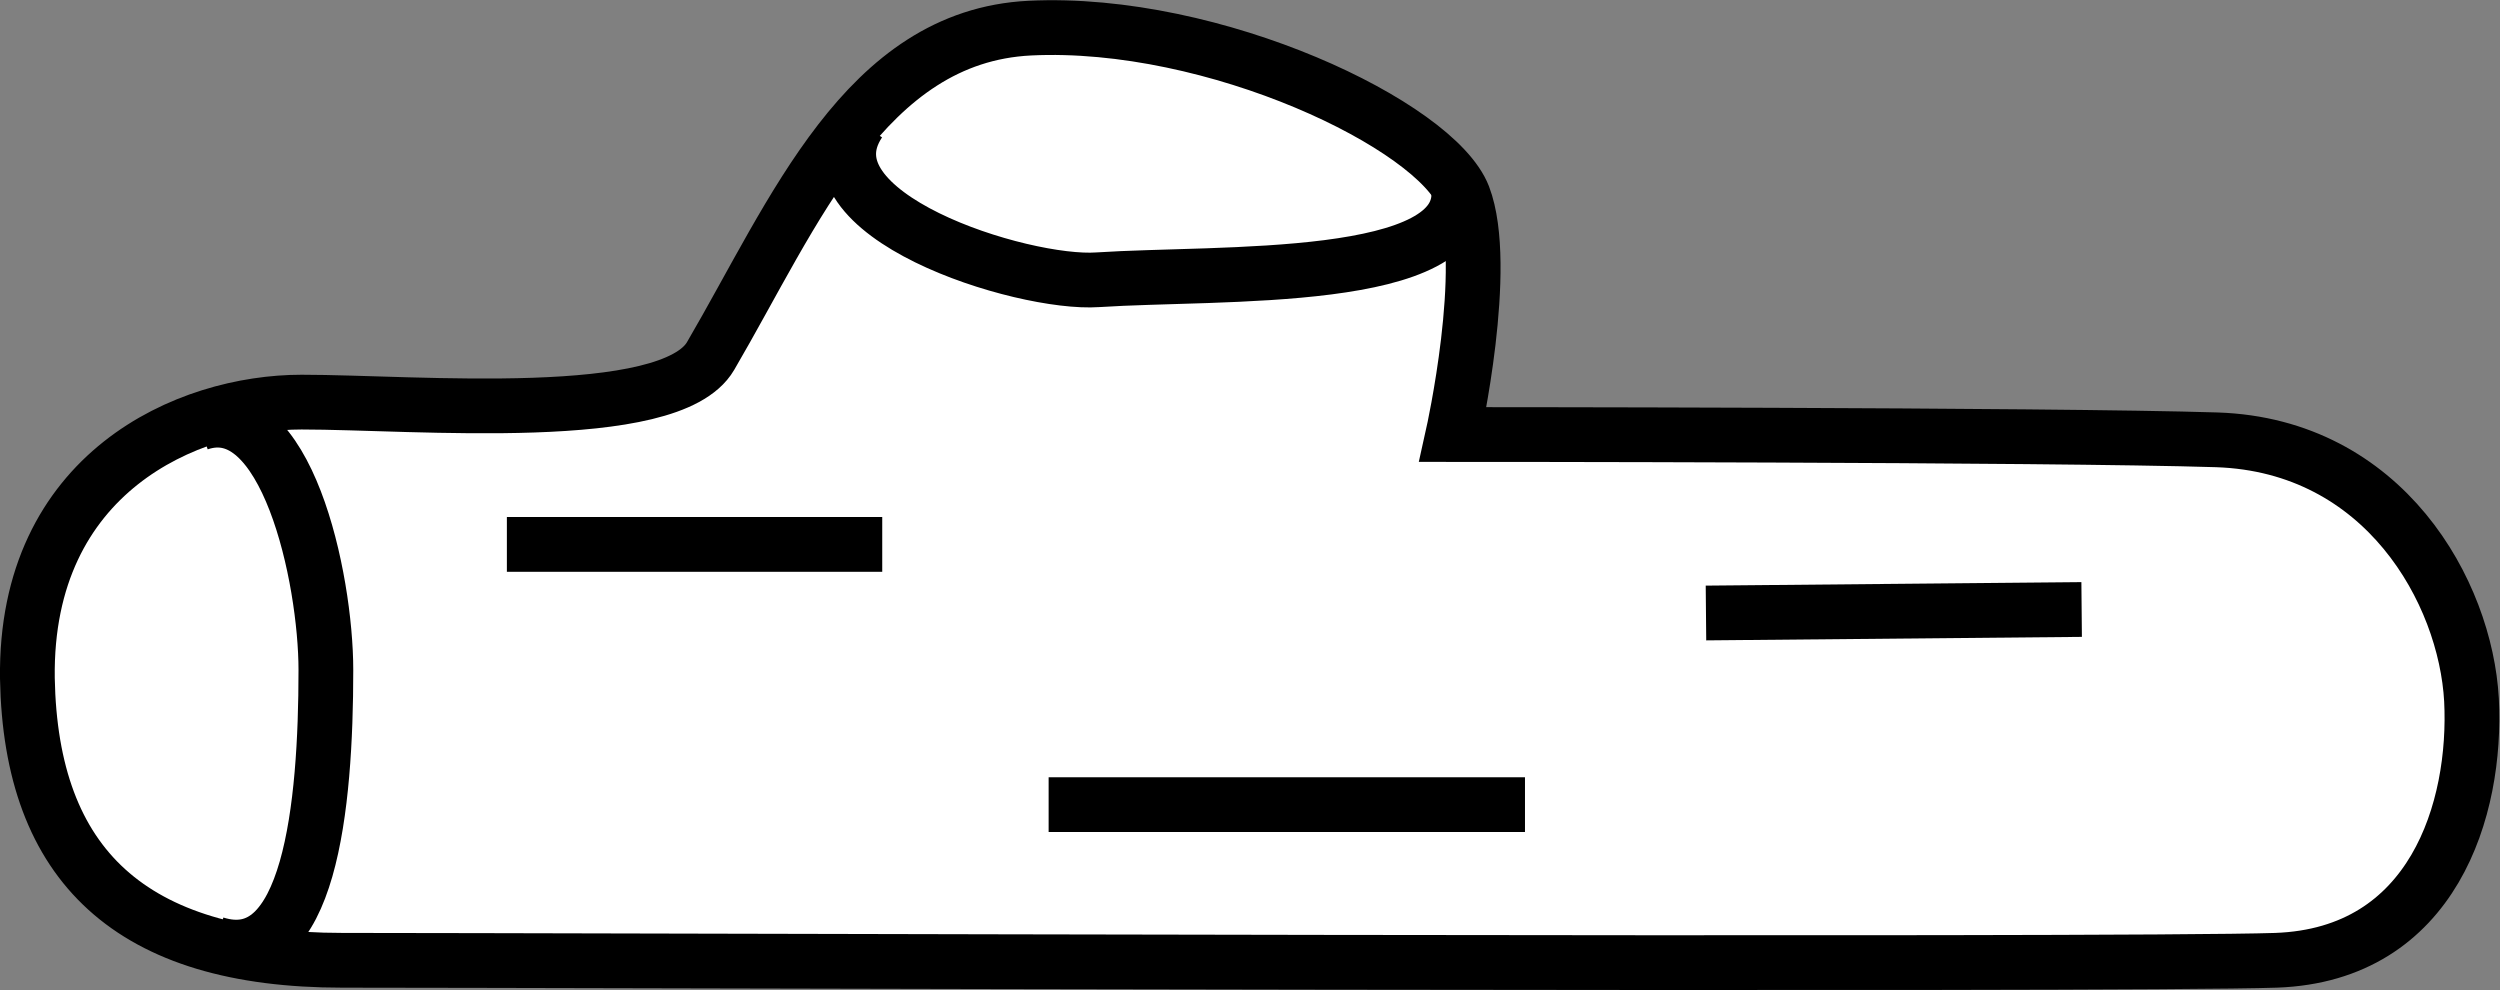 <?xml version="1.0" encoding="UTF-8" standalone="no"?>
<!-- Created with Inkscape (http://www.inkscape.org/) -->

<svg
   version="1.1"
   id="svg1"
   width="21.911"
   height="8.678"
   viewBox="0 0 21.911 8.678"
   xmlns="http://www.w3.org/2000/svg"
   xmlns:svg="http://www.w3.org/2000/svg">
  <rect x="0" y="0" width="21.911" height="8.678" fill="#808080" stroke="none"/>
  <defs
     id="defs1">
    <clipPath
       clipPathUnits="userSpaceOnUse"
       id="clipPath234">
      <path
         d="M 14,14 H 598 V 778 H 14 Z"
         transform="translate(-366.849,-324.673)"
         id="path234" />
    </clipPath>
    <clipPath
       clipPathUnits="userSpaceOnUse"
       id="clipPath236">
      <path
         d="M 14,14 H 598 V 778 H 14 Z"
         transform="translate(-372.317,-328.328)"
         id="path236" />
    </clipPath>
  </defs>
  <g
     id="g1"
     style="display:inline"
     transform="translate(-488.892,-617.158)">
    <g
       id="g642">
      <path
         id="path233"
         d="m 0,0 c 0.022,-1.231 0.68,-1.854 2.071,-1.854 1.388,0 11.683,-0.035 12.714,0 1.036,0.037 1.321,0.998 1.285,1.711 -0.039,0.711 -0.573,1.674 -1.674,1.711 -1.104,0.035 -5.023,0.035 -5.023,0.035 0,0 0.246,1.104 0.069,1.567 C 9.263,3.633 7.807,4.334 6.591,4.275 5.507,4.221 5.044,3.064 4.492,2.119 4.225,1.662 2.55,1.816 1.803,1.816 1.054,1.816 -0.018,1.353 0,0 Z"
         style="fill:#ffffff;fill-opacity:1;fill-rule:nonzero;stroke:#000000;stroke-width:0.36;stroke-linecap:butt;stroke-linejoin:miter;stroke-miterlimit:4;stroke-dasharray:none;stroke-opacity:1"
         transform="matrix(1.333,0,0,-1.333,489.132,623.103)"
         clip-path="url(#clipPath234)" />
      <path
         id="path235"
         d="m 0,0 c -0.406,-0.609 1.073,-1.071 1.568,-1.036 0.802,0.053 2.443,-0.035 2.372,0.603 m -8.283,-1.548 c 0.577,0.2 0.836,-1.016 0.836,-1.621 0,-0.893 -0.105,-1.995 -0.728,-1.799 m 1.918,2.625 h 2.468 m 1.094,-1.711 h 3.132 m 1.19,1.26 2.47,0.023"
         style="fill:none;stroke:#000000;stroke-width:0.36;stroke-linecap:butt;stroke-linejoin:miter;stroke-miterlimit:4;stroke-dasharray:none;stroke-opacity:1"
         transform="matrix(1.333,0,0,-1.333,496.423,618.229)"
         clip-path="url(#clipPath236)" />
    </g>
  </g>
</svg>
